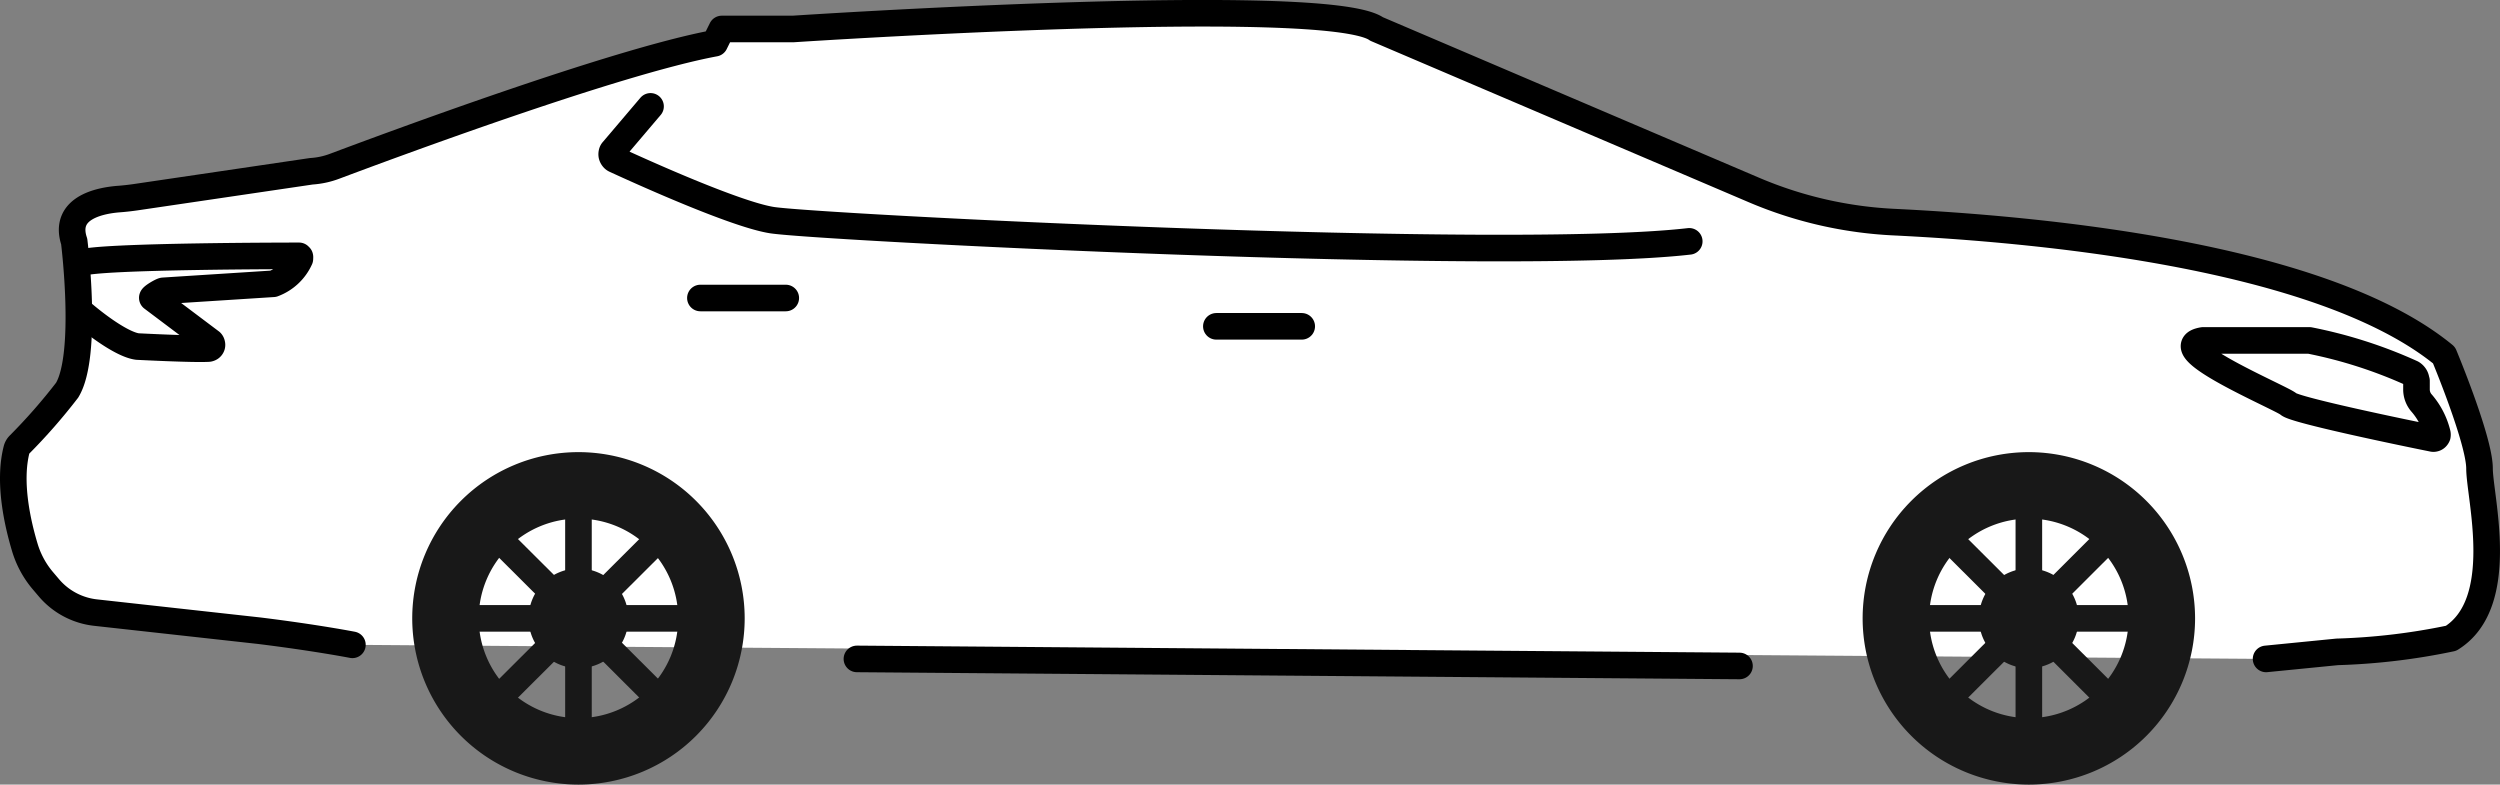 <svg xmlns="http://www.w3.org/2000/svg" width="188" height="59" viewBox="0 0 188 59"><rect x="0" y="0" width="188" height="59" fill="#808080" stroke="none"/><g  class="Layer_2" data-name="Layer 2"><g  class="Layer_1-2" data-name="Layer 1"><g  class="Layer_2-2" data-name="Layer 2"><g  class="nissan-maxima"><g  class="solid-body-background"><path d="M170.41,49.55l5.35-.53A48.29,48.29,0,0,0,184.32,48c4.29-2.66,2.14-10.64,2.14-12.77s-2.67-8.52-2.67-8.52c-9.3-7.64-31.13-9.5-41.24-10a30.61,30.61,0,0,1-10.67-2.43L103.52,2.18c-3.75-2.66-43.89,0-43.89,0H54.28l-.53,1.07C46.22,4.65,29.17,11,25.17,12.5a6,6,0,0,1-1.76.38L10.2,14.83c-.42.06-.85.11-1.27.14-1.13.09-4.23.53-3.35,3.19,0,0,1.07,8.52-.53,11.18a42.84,42.84,0,0,1-3.6,4.11.73.73,0,0,0-.2.35c-.64,2.49.09,5.62.63,7.41A6.94,6.94,0,0,0,3.2,43.64l.45.53a5.38,5.38,0,0,0,3.56,1.9L19.5,47.43c4.28.53,7,1.06,7,1.06" fill="#fff"/></g><g  class="body-car"><path d="M170.41,49.55l5.35-.53A48.29,48.29,0,0,0,184.32,48c4.29-2.66,2.14-10.64,2.14-12.77s-2.67-8.52-2.67-8.52c-9.3-7.64-31.13-9.5-41.24-10a30.61,30.61,0,0,1-10.67-2.43L103.52,2.18c-3.75-2.66-43.89,0-43.89,0H54.28l-.53,1.07C46.22,4.65,29.17,11,25.17,12.5a6,6,0,0,1-1.76.38L10.2,14.83c-.42.06-.85.11-1.27.14-1.13.09-4.23.53-3.35,3.19,0,0,1.07,8.52-.53,11.18a42.84,42.84,0,0,1-3.6,4.11.73.73,0,0,0-.2.35c-.64,2.49.09,5.62.63,7.41A6.94,6.94,0,0,0,3.2,43.64l.45.53a5.38,5.38,0,0,0,3.56,1.9L19.5,47.43c4.28.53,7,1.06,7,1.06" fill="none" stroke="#000" stroke-linecap="round" stroke-linejoin="round" stroke-width="2"/><path d="M181.72,28.64v.63a1.55,1.55,0,0,0,.35,1,5.49,5.49,0,0,1,1.22,2.34.43.43,0,0,1,0,.16.38.38,0,0,1-.09.13.27.27,0,0,1-.13.07.26.26,0,0,1-.15,0c-2-.4-10.35-2.13-10.82-2.58s-9.64-4.26-6.43-4.79h8a35.06,35.06,0,0,1,7.7,2.47.69.69,0,0,1,.24.24.66.66,0,0,1,.09.33Z" fill="none" stroke="#000" stroke-linecap="round" stroke-linejoin="round" stroke-width="2"/><path d="M48.92,8,46.1,11.32a.31.31,0,0,0-.09.18.44.44,0,0,0,0,.2.51.51,0,0,0,.09.18.4.4,0,0,0,.16.13c2,.92,9,4.09,11.77,4.54,3.21.53,55.13,3.2,69,1.6" fill="none" stroke="#000" stroke-linecap="round" stroke-linejoin="round" stroke-width="2"/><path d="M52.67,22.41h6.42" fill="none" stroke="#000" stroke-linecap="round" stroke-linejoin="round" stroke-width="2"/><path d="M91.47,24.54h6.42" fill="none" stroke="#000" stroke-linecap="round" stroke-linejoin="round" stroke-width="2"/><path d="M64.44,49.55l66.37.53" fill="none" stroke="#000" stroke-linecap="round" stroke-linejoin="round" stroke-width="2"/><path d="M6.11,23.47c1.24,1.07,3.12,2.44,4.22,2.59,0,0,4.24.22,5.35.15a.34.34,0,0,0,.15-.06.28.28,0,0,0,.1-.14.26.26,0,0,0,0-.15.26.26,0,0,0-.07-.14l-4.4-3.31c-.08-.08.71-.54.83-.54l8.26-.53a3.56,3.56,0,0,0,2-1.87.28.28,0,0,0,0-.09.13.13,0,0,0,0-.08l-.06-.06-.09,0s-15.24,0-16.31.54" fill="none" stroke="#000" stroke-linecap="round" stroke-linejoin="round" stroke-width="2"/></g><g  class="front-wheel"><path d="M145.07,46.5h15" fill="none" stroke="#181818" stroke-linecap="round" stroke-linejoin="round" stroke-width="2"/><path d="M147.25,51.8l10.62-10.6" fill="none" stroke="#181818" stroke-linecap="round" stroke-linejoin="round" stroke-width="2"/><path d="M152.57,54V39" fill="none" stroke="#181818" stroke-linecap="round" stroke-linejoin="round" stroke-width="2"/><path d="M157.87,51.8,147.25,41.2" fill="none" stroke="#181818" stroke-linecap="round" stroke-linejoin="round" stroke-width="2"/><path d="M152.57,50.25a3.75,3.75,0,1,0-3.75-3.75A3.74,3.74,0,0,0,152.57,50.25Z" fill="#181818"/><path d="M152.57,34a12.5,12.5,0,1,0,12.5,12.5A12.51,12.51,0,0,0,152.57,34Zm0,20a7.5,7.5,0,1,1,7.5-7.5A7.5,7.5,0,0,1,152.57,54Z" fill="#181818"/></g><g  class="back-wheel"><path d="M36,46.5H51" fill="none" stroke="#181818" stroke-linecap="round" stroke-linejoin="round" stroke-width="2"/><path d="M38.2,51.8,48.83,41.2" fill="none" stroke="#181818" stroke-linecap="round" stroke-linejoin="round" stroke-width="2"/><path d="M43.5,54V39" fill="none" stroke="#181818" stroke-linecap="round" stroke-linejoin="round" stroke-width="2"/><path d="M48.83,51.8,38.2,41.2" fill="none" stroke="#181818" stroke-linecap="round" stroke-linejoin="round" stroke-width="2"/><path d="M43.5,50.25a3.75,3.75,0,1,0-3.75-3.75A3.75,3.75,0,0,0,43.5,50.25Z" fill="#181818"/><path d="M43.5,34A12.5,12.5,0,1,0,56,46.5,12.5,12.5,0,0,0,43.5,34Zm0,20a7.5,7.5,0,1,1,7.5-7.5A7.5,7.5,0,0,1,43.5,54Z" fill="#181818"/></g></g></g></g></g></svg>
